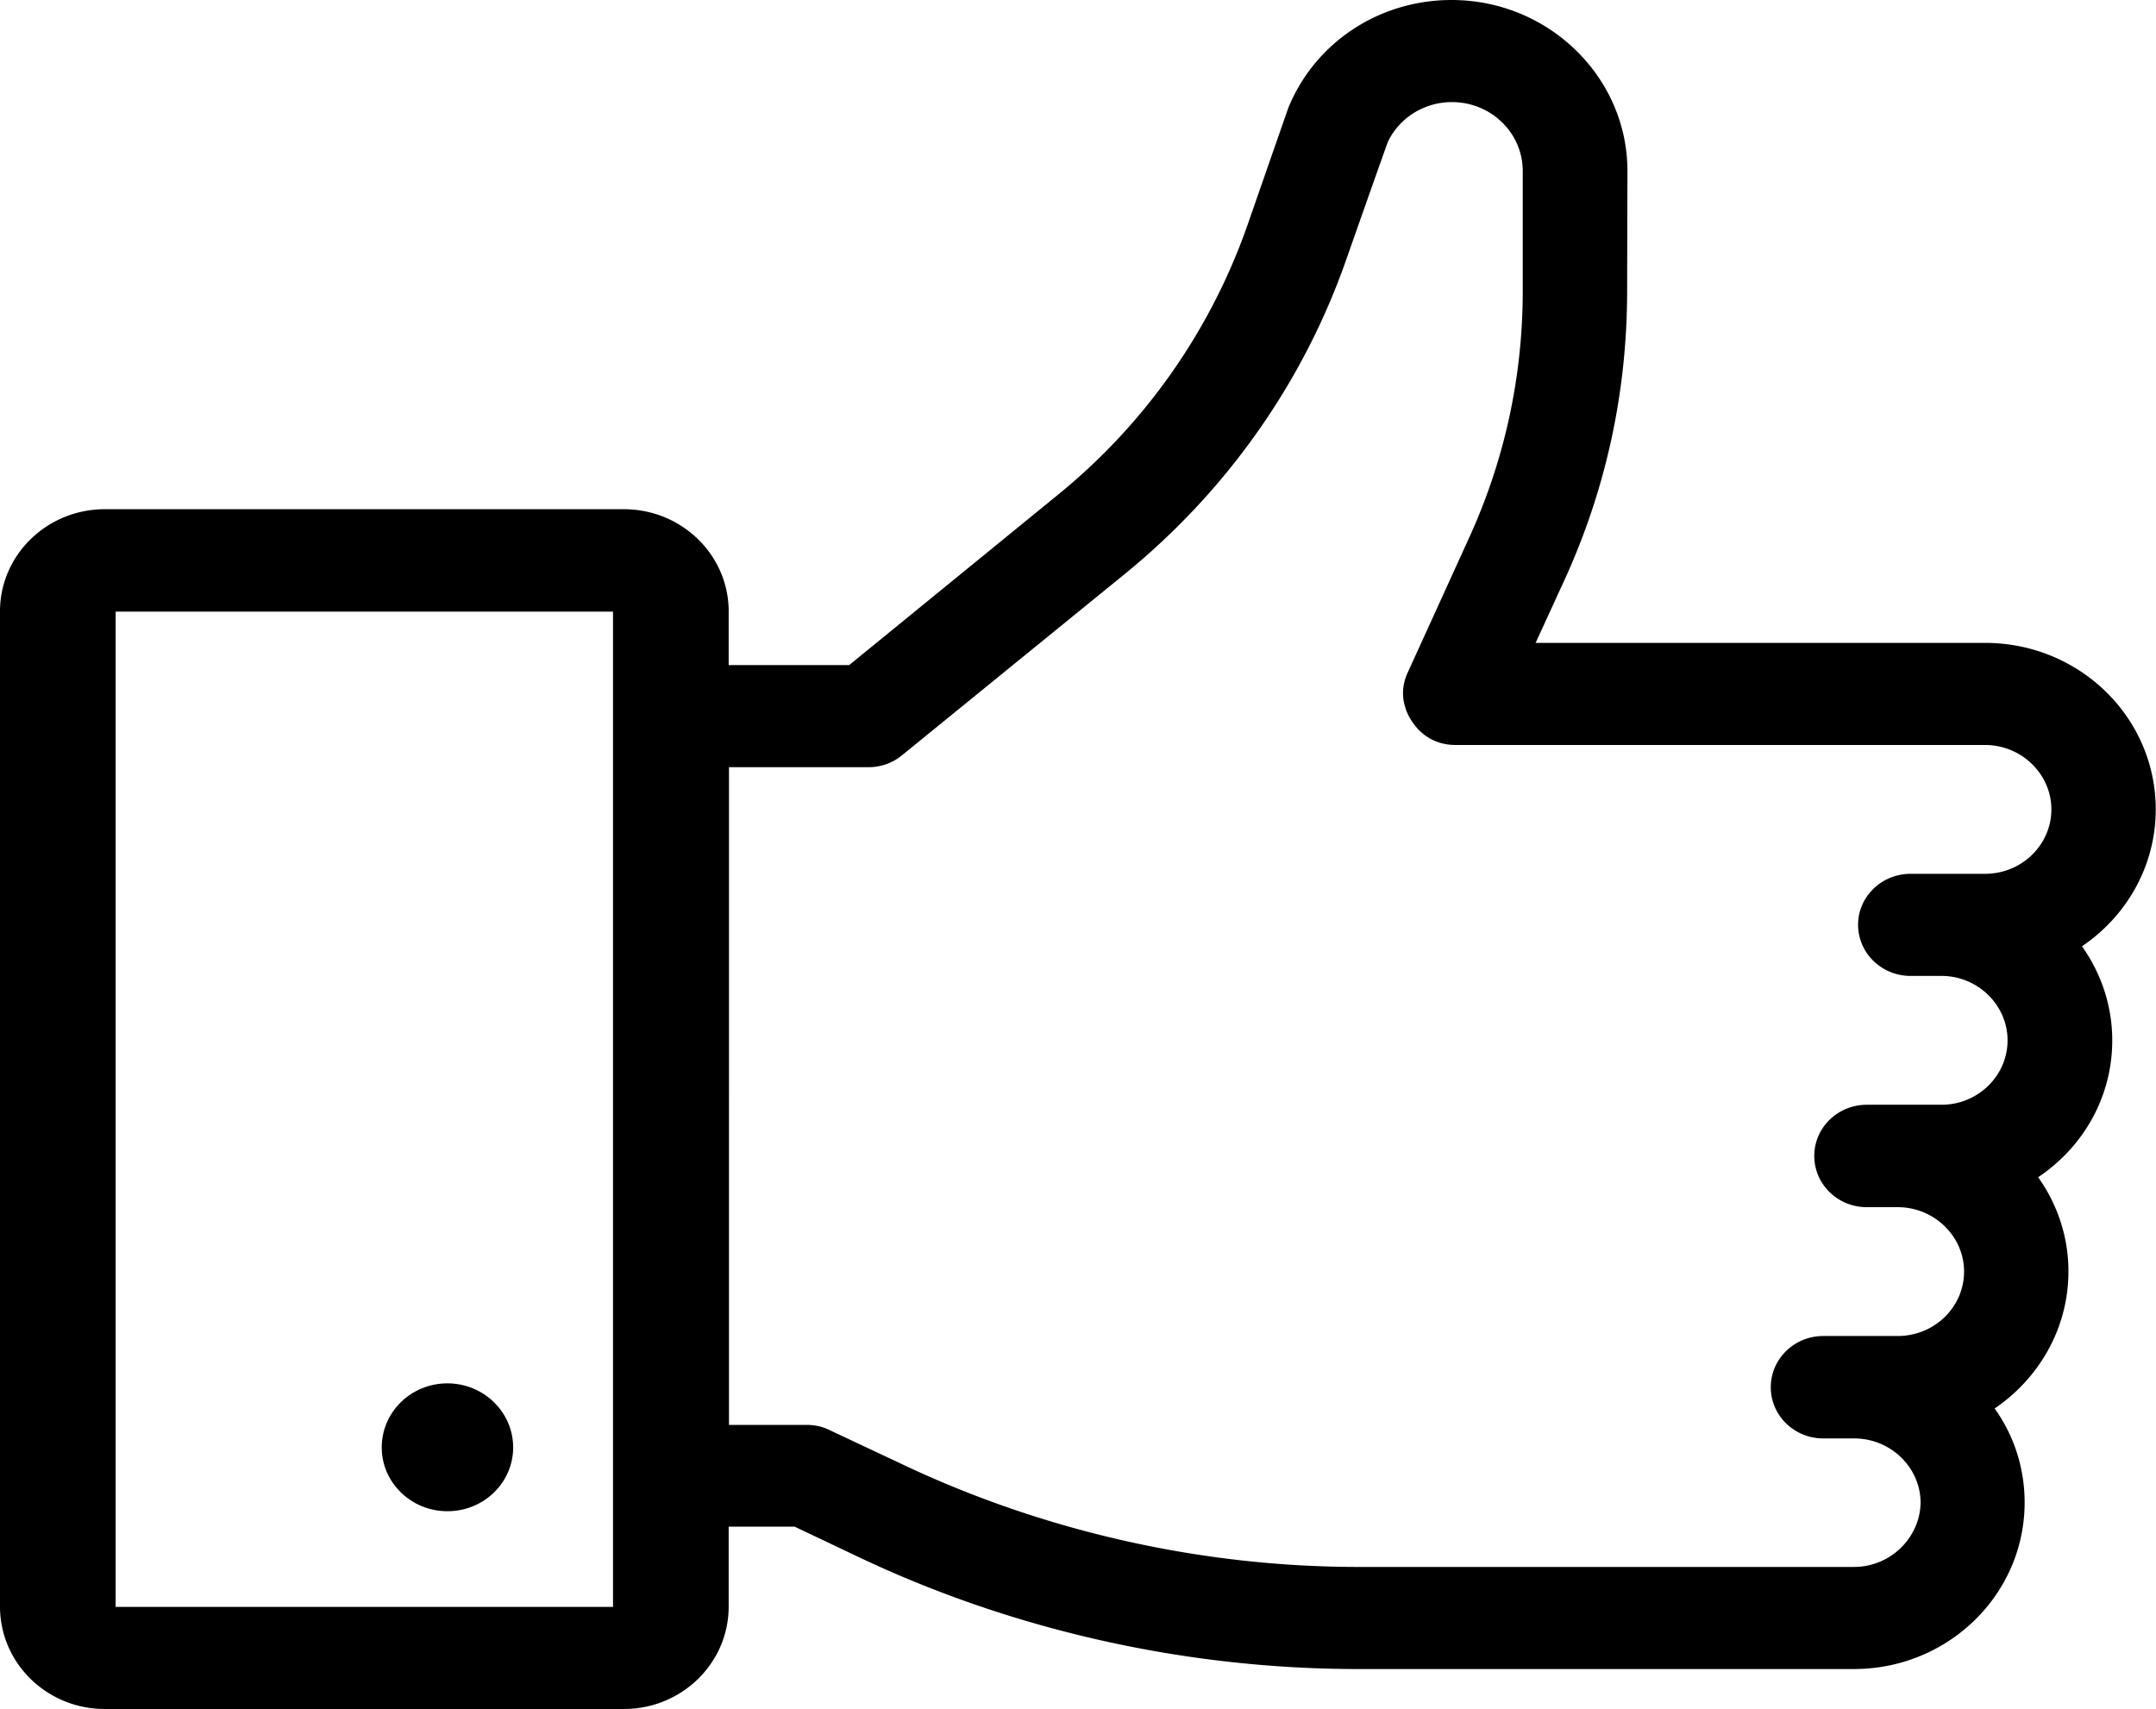 <svg width="66.928" height="53.056" viewBox="0 0 66.928 53.056" xmlns="http://www.w3.org/2000/svg">
    <g fill="currentColor" fill-rule="evenodd">
        <path d="M61.62 27.13h-2.31c-.9 0-1.63.71-1.63 1.58 0 .88.73 1.59 1.63 1.59h.96c1.12 0 2.05.9 2.05 2s-.92 2-2.05 2h-2.32c-.9 0-1.63.71-1.63 1.59 0 .88.73 1.59 1.63 1.59h.96c1.13 0 2.06.9 2.06 2s-.92 2-2.06 2H56.6c-.9 0-1.63.71-1.63 1.59 0 .88.73 1.59 1.63 1.59h.96c1.13 0 2.06.9 2.06 2-.02 1.09-.94 1.99-2.07 1.99H42.17c-4.84 0-9.7-1.09-14.06-3.14l-2.36-1.11c-.22-.11-.46-.16-.71-.16h-2.41V23.82h4.33c.38 0 .75-.13 1.04-.37l6.93-5.64c3.15-2.57 5.52-5.93 6.85-9.72 0 0 1.29-3.67 1.31-3.7.36-.74 1.13-1.22 1.98-1.22 1.22 0 2.2.96 2.2 2.14V9.1c-.01 2.64-.57 5.21-1.68 7.63l-1.89 4.15c-.17.36-.19.75-.07 1.1 0 .04.36 1.15 1.56 1.15h16.43c1.13 0 2.06.9 2.06 2s-.92 2-2.06 2zM3.59 49.89h15.44v-30.9H3.59v30.9zm63.33-24.76c0-2.86-2.37-5.17-5.3-5.17H47.67l.89-1.94c1.29-2.82 1.94-5.82 1.95-8.91l.01-3.8c0-2.92-2.45-5.31-5.46-5.31-2.23 0-4.22 1.3-5.06 3.33-.03.08-1.3 3.73-1.3 3.73a18.785 18.785 0 0 1-5.87 8.31l-6.47 5.28h-3.74v-1.67c0-1.75-1.46-3.17-3.25-3.17H3.25C1.46 15.81 0 17.23 0 18.98v30.9c0 1.76 1.46 3.18 3.25 3.18h16.12c1.79 0 3.25-1.42 3.25-3.18V47.4h2.05l2.02.96c4.8 2.27 10.15 3.46 15.48 3.46h15.38c2.93 0 5.3-2.32 5.3-5.17 0-1.09-.34-2.09-.93-2.92 1.38-.94 2.29-2.49 2.29-4.26 0-1.08-.35-2.09-.94-2.92 1.39-.93 2.3-2.48 2.3-4.25 0-1.08-.35-2.09-.94-2.92 1.38-.93 2.29-2.49 2.29-4.25z"/>
        <path d="M15.93 44.94c0 1.09-.91 1.98-2.04 1.98s-2.04-.89-2.04-1.98c0-1.1.91-1.99 2.04-1.99 1.12 0 2.04.89 2.04 1.99"/>
    </g>
</svg>
